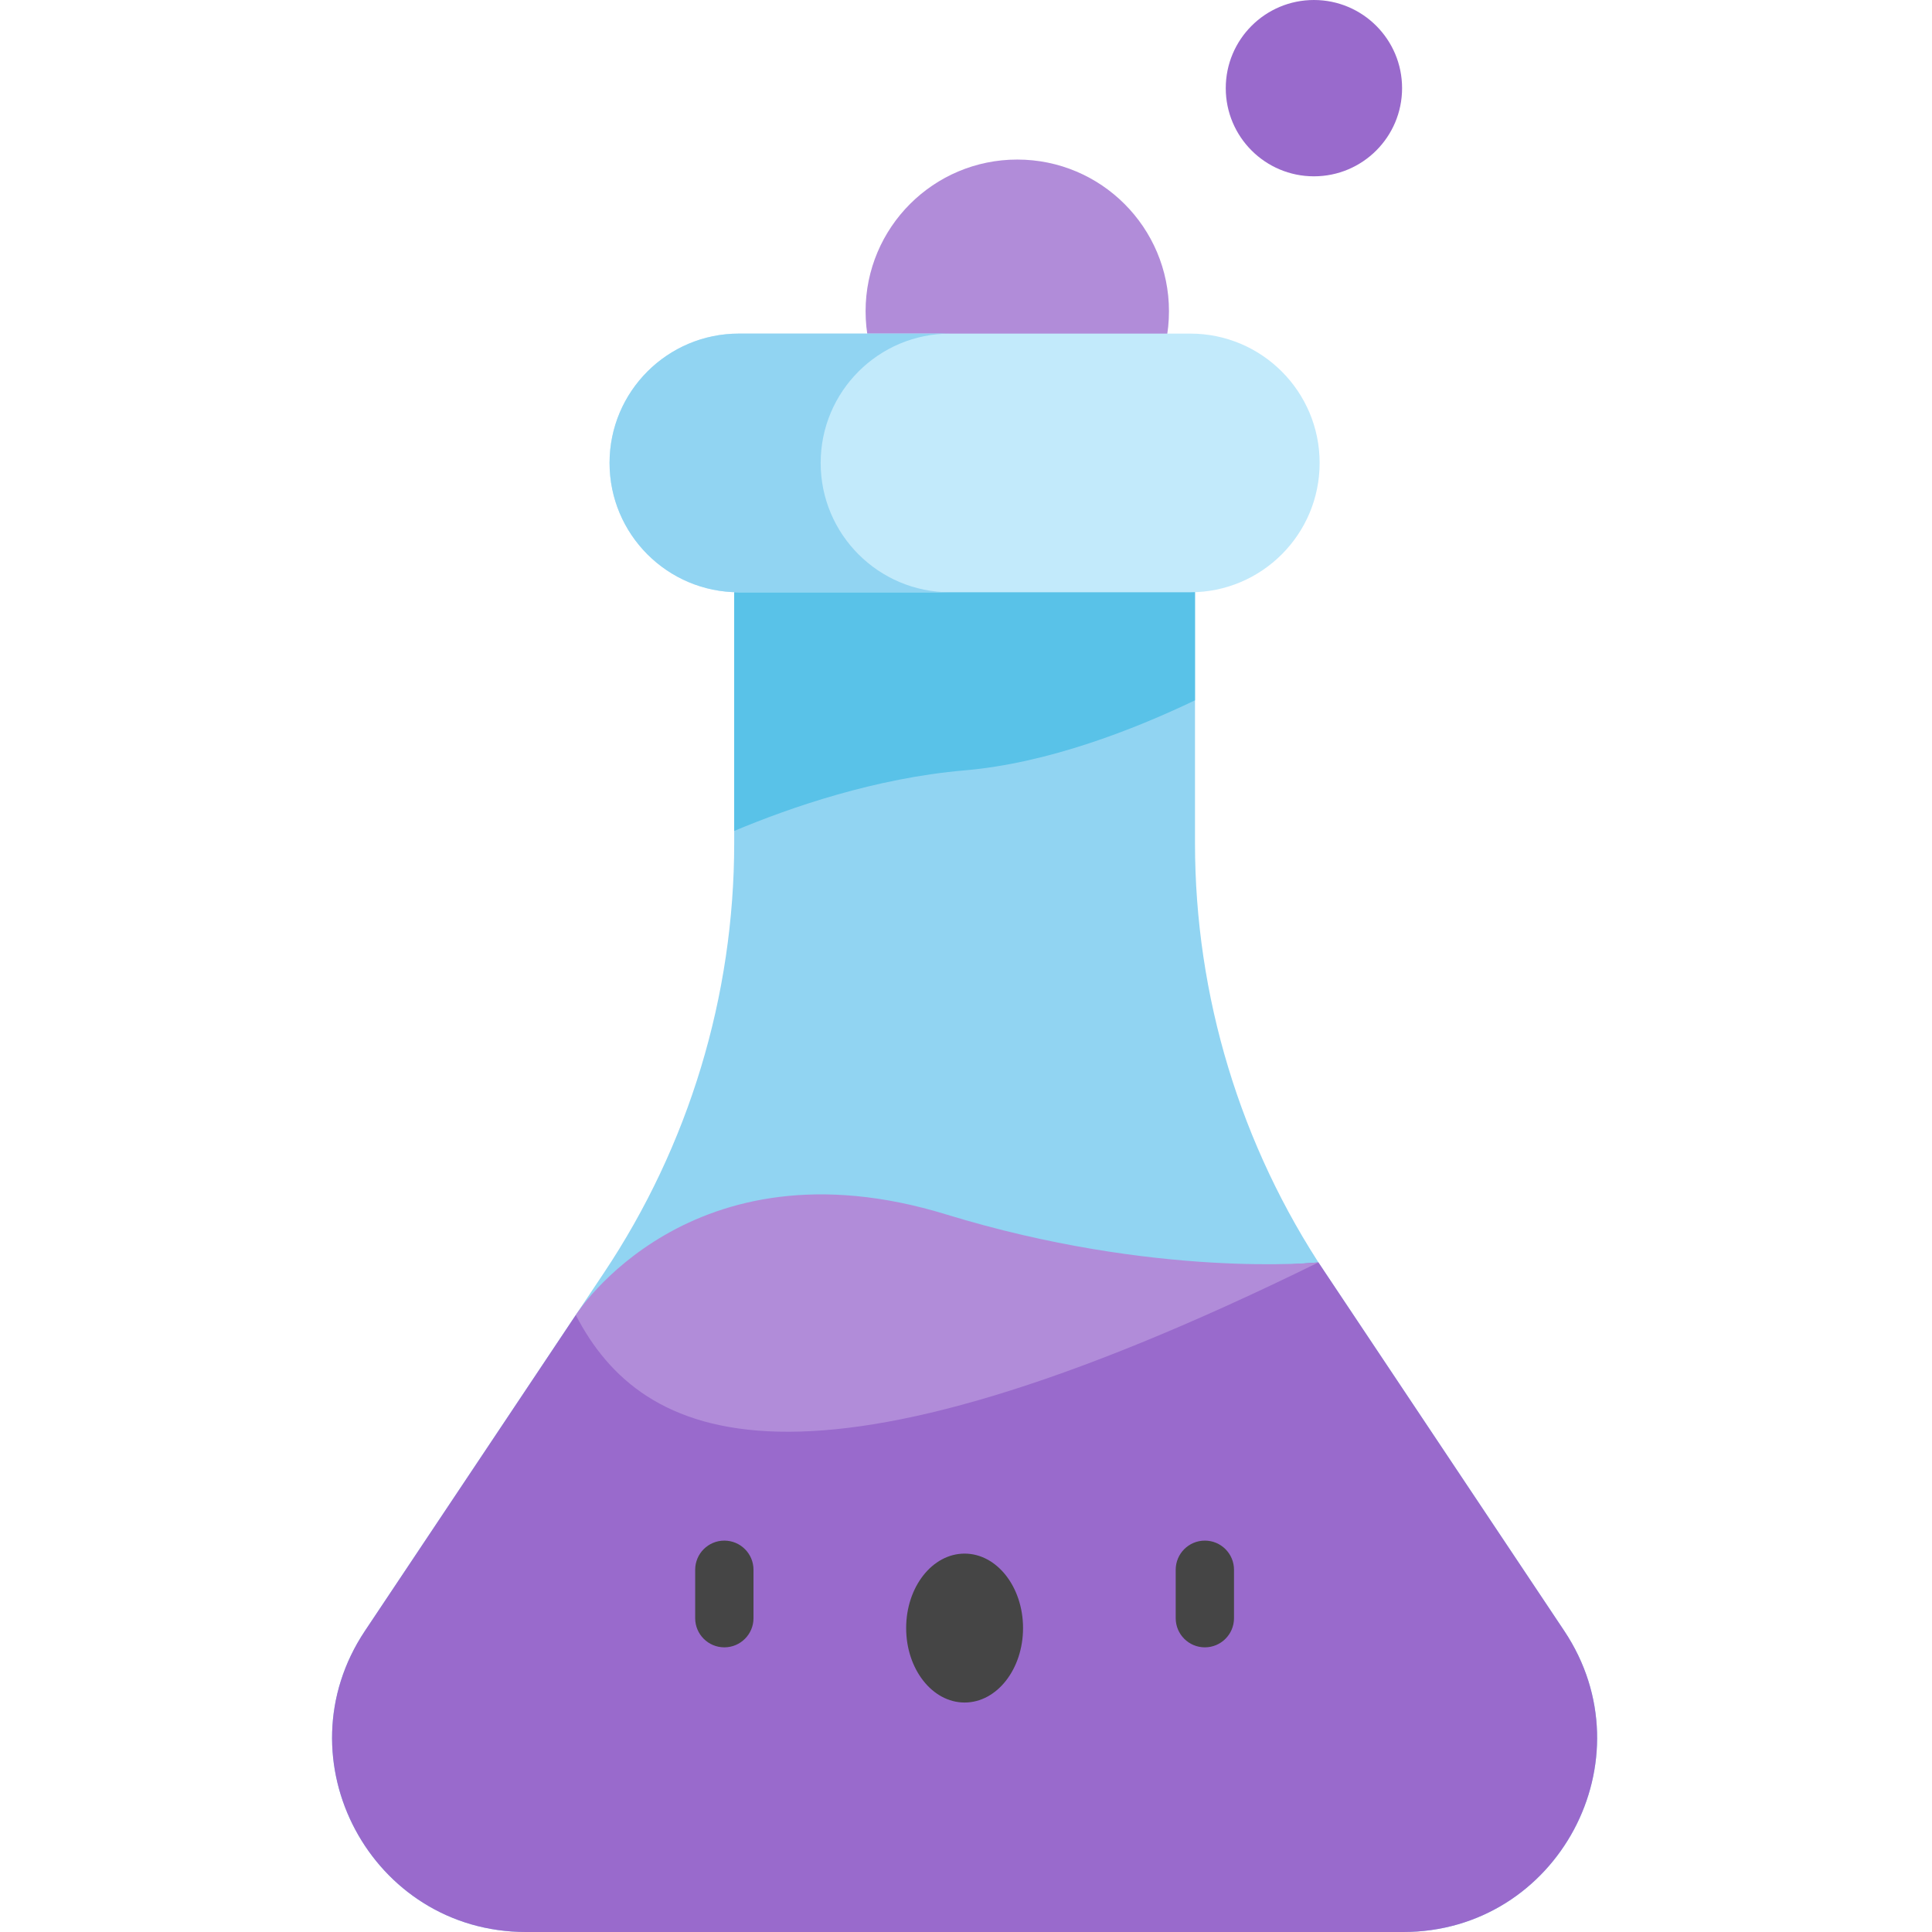 <svg height="512pt" viewBox="-88 0 512 512" width="512pt" xmlns="http://www.w3.org/2000/svg"><path d="m221.789 82.484c0 22.199-18 40.199-40.199 40.199-22.199 0-40.199-18-40.199-40.199s18-40.199 40.199-40.199c22.199 0 40.199 18 40.199 40.199zm0 0" fill="#b18cd9"/><path d="m283.566 23.363c0 12.902-10.457 23.363-23.363 23.363-12.902 0-23.363-10.461-23.363-23.363 0-12.902 10.461-23.363 23.363-23.363 12.906 0 23.363 10.461 23.363 23.363zm0 0" fill="#996acc"/><path d="m228.684 223.41v-86.508h-122.113v86.508c0 40.543-12.012 80.176-34.52 113.895l-63.328 94.875c-22.766 34.105 1.684 79.82 42.688 79.82h232.434c41.008 0 65.453-45.715 42.688-79.82l-63.328-94.875c-22.508-33.719-34.52-73.352-34.52-113.895zm0 0" fill="#91d4f2"/><path d="m228.684 185.594v-48.691h-122.113v83.305c14.984-6.285 37.465-14.027 61.059-16.051 21.961-1.883 44.617-10.699 61.055-18.562zm0 0" fill="#59c2e8"/><path d="m227.441 156.957h-119.629c-18.93 0-34.273-15.344-34.273-34.273 0-18.93 15.344-34.277 34.273-34.277h119.629c18.93 0 34.277 15.348 34.277 34.277-.004 18.93-15.348 34.273-34.277 34.273zm0 0" fill="#c2eafb"/><path d="m129.484 122.684c0-18.93 15.344-34.277 34.273-34.277h-55.945c-18.93 0-34.273 15.348-34.273 34.277 0 18.926 15.344 34.273 34.273 34.273h55.945c-18.93 0-34.273-15.344-34.273-34.273zm0 0" fill="#91d4f2"/><path d="m261.398 334.559-196.812 13.934-20.238 30.32-35.625 53.367c-22.766 34.105 1.684 79.82 42.688 79.82h232.434c41.008 0 65.453-45.715 42.688-79.82zm0 0" fill="#996acc"/><path d="m64.586 348.492c17.465 33.73 59.973 53.34 196.812-13.938 0 0-43.199 4.293-98.703-12.734-68.062-20.875-98.109 26.672-98.109 26.672zm0 0" fill="#b18cd9"/><g fill="#454545"><path d="m231.301 436.562c-4.27 0-7.727-3.461-7.727-7.727v-12.828c0-4.266 3.457-7.727 7.727-7.727 4.266 0 7.723 3.461 7.723 7.727v12.828c0 4.266-3.457 7.727-7.723 7.727zm0 0"/><path d="m103.957 436.562c-4.27 0-7.727-3.461-7.727-7.727v-12.828c0-4.266 3.457-7.727 7.727-7.727 4.266 0 7.727 3.461 7.727 7.727v12.828c0 4.266-3.461 7.727-7.727 7.727zm0 0"/><path d="m183.117 431.457c0-10.898-6.934-19.734-15.488-19.734-8.555 0-15.488 8.836-15.488 19.734 0 10.898 6.934 19.73 15.488 19.73 8.555 0 15.488-8.832 15.488-19.73zm0 0"/></g></svg>